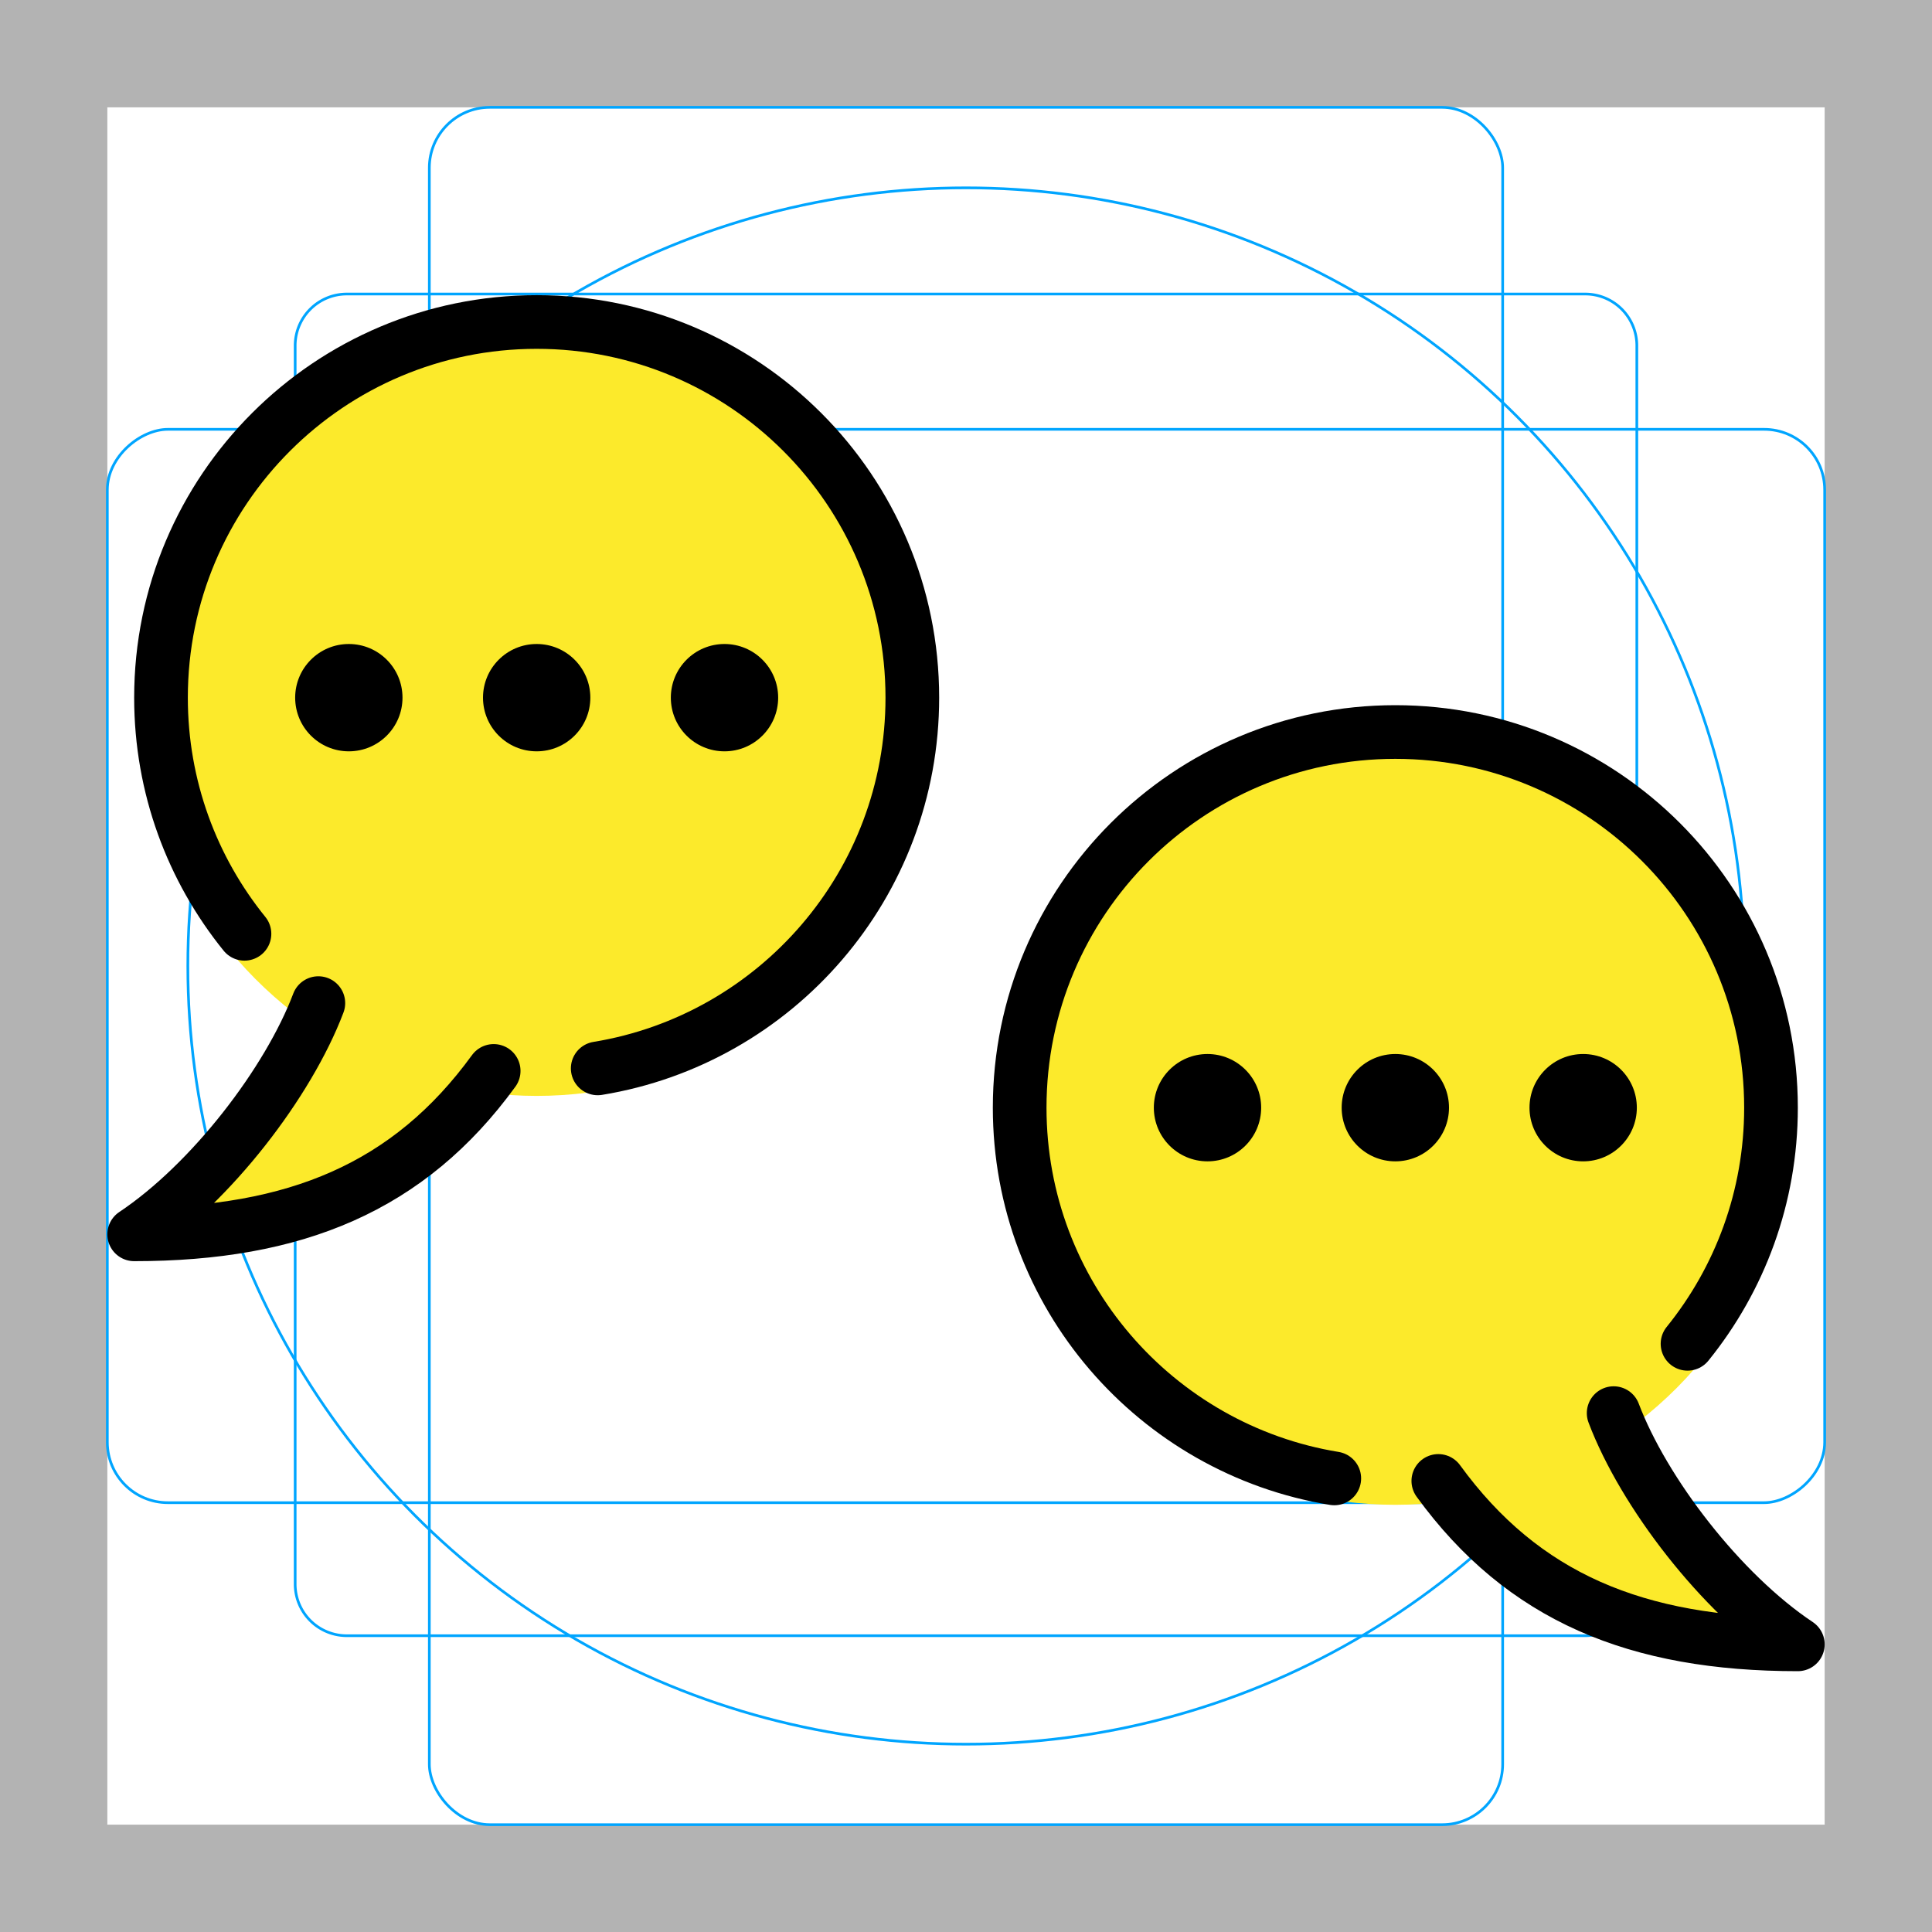 <svg id="emoji" xmlns="http://www.w3.org/2000/svg" viewBox="0 0 72 72">
  <g id="grid">
    <path d="M68,4V68H4V4H68m4-4H0V72H72V0Z" fill="#b3b3b3"/>
    <path d="M12.923,10.958H59.077A1.923,1.923,0,0,1,61,12.881V59.035a1.923,1.923,0,0,1-1.923,1.923H12.923A1.923,1.923,0,0,1,11,59.035V12.881A1.923,1.923,0,0,1,12.923,10.958Z" fill="none" stroke="#00a5ff" stroke-miterlimit="10" stroke-width="0.1"/>
    <rect x="16" y="4" width="40" height="64" rx="2.254" fill="none" stroke="#00a5ff" stroke-miterlimit="10" stroke-width="0.1"/>
    <rect x="16" y="4" width="40" height="64" rx="2.254" transform="rotate(90 36 36)" fill="none" stroke="#00a5ff" stroke-miterlimit="10" stroke-width="0.1"/>
    <circle cx="36" cy="36" r="29" fill="none" stroke="#00a5ff" stroke-miterlimit="10" stroke-width="0.1"/>
  </g>
  <g id="color">
    <ellipse fill="#FCEA2B" stroke="#FCEA2B" stroke-width="2" stroke-miterlimit="10" cx="20" cy="26.021" rx="13.8" ry="13.82"/>
    <path fill="#FCEA2B" d="M18.398,39.91C15.244,44.248,11,46,5,46c2.874-1.916,5.748-5.668,6.864-8.617L18.398,39.91z" stroke="none"/>
    <circle fill="#FCEA2B" stroke="#FCEA2B" stroke-width="2" stroke-miterlimit="10" cx="52" cy="41.28" r="13.8"/>
    <path fill="#FCEA2B" d="M53.602,55.19C56.756,59.528,61,61.28,67,61.28c-2.874-1.916-5.748-5.668-6.864-8.617 L53.602,55.19z" stroke="none"/>
  </g>
  <g id="hair"/>
  <g id="skin"/>
  <g id="skin-shadow"/>
  <g id="line">
    <circle fill="#000000" cx="13" cy="26" r="2" stroke="none"/>
    <circle fill="#000000" cx="20" cy="26" r="2" stroke="none"/>
    <circle fill="#000000" cx="27" cy="26" r="2" stroke="none"/>
    <path fill="none" stroke="#000000" stroke-width="2" stroke-linecap="round" stroke-linejoin="round" stroke-miterlimit="10" d="M11.864,37.383C10.748,40.332,7.874,44.084,5,46c6,0,10.244-1.752,13.398-6.09"/>
    <path fill="none" stroke="#000000" stroke-width="2" stroke-linecap="round" stroke-miterlimit="10" d="M22.275,39.816 C28.925,38.73,34,32.957,34,26c0-7.732-6.268-14-14-14S6,18.268,6,26c0,3.334,1.165,6.395,3.111,8.8"/>
    <circle fill="#000000" cx="59" cy="41.28" r="2" stroke="none"/>
    <circle fill="#000000" cx="52" cy="41.28" r="2" stroke="none"/>
    <circle fill="#000000" cx="45" cy="41.28" r="2" stroke="none"/>
    <path fill="none" stroke="#000000" stroke-width="2" stroke-linecap="round" stroke-linejoin="round" stroke-miterlimit="10" d="M60.136,52.663C61.252,55.612,64.126,59.364,67,61.28c-6,0-10.244-1.752-13.398-6.09"/>
    <path fill="none" stroke="#000000" stroke-width="2" stroke-linecap="round" stroke-miterlimit="10" d="M49.725,55.096 C43.075,54.01,38,48.237,38,41.28c0-7.732,6.268-14,14-14s14,6.268,14,14c0,3.334-1.165,6.395-3.111,8.8"/>
  </g>
</svg>
